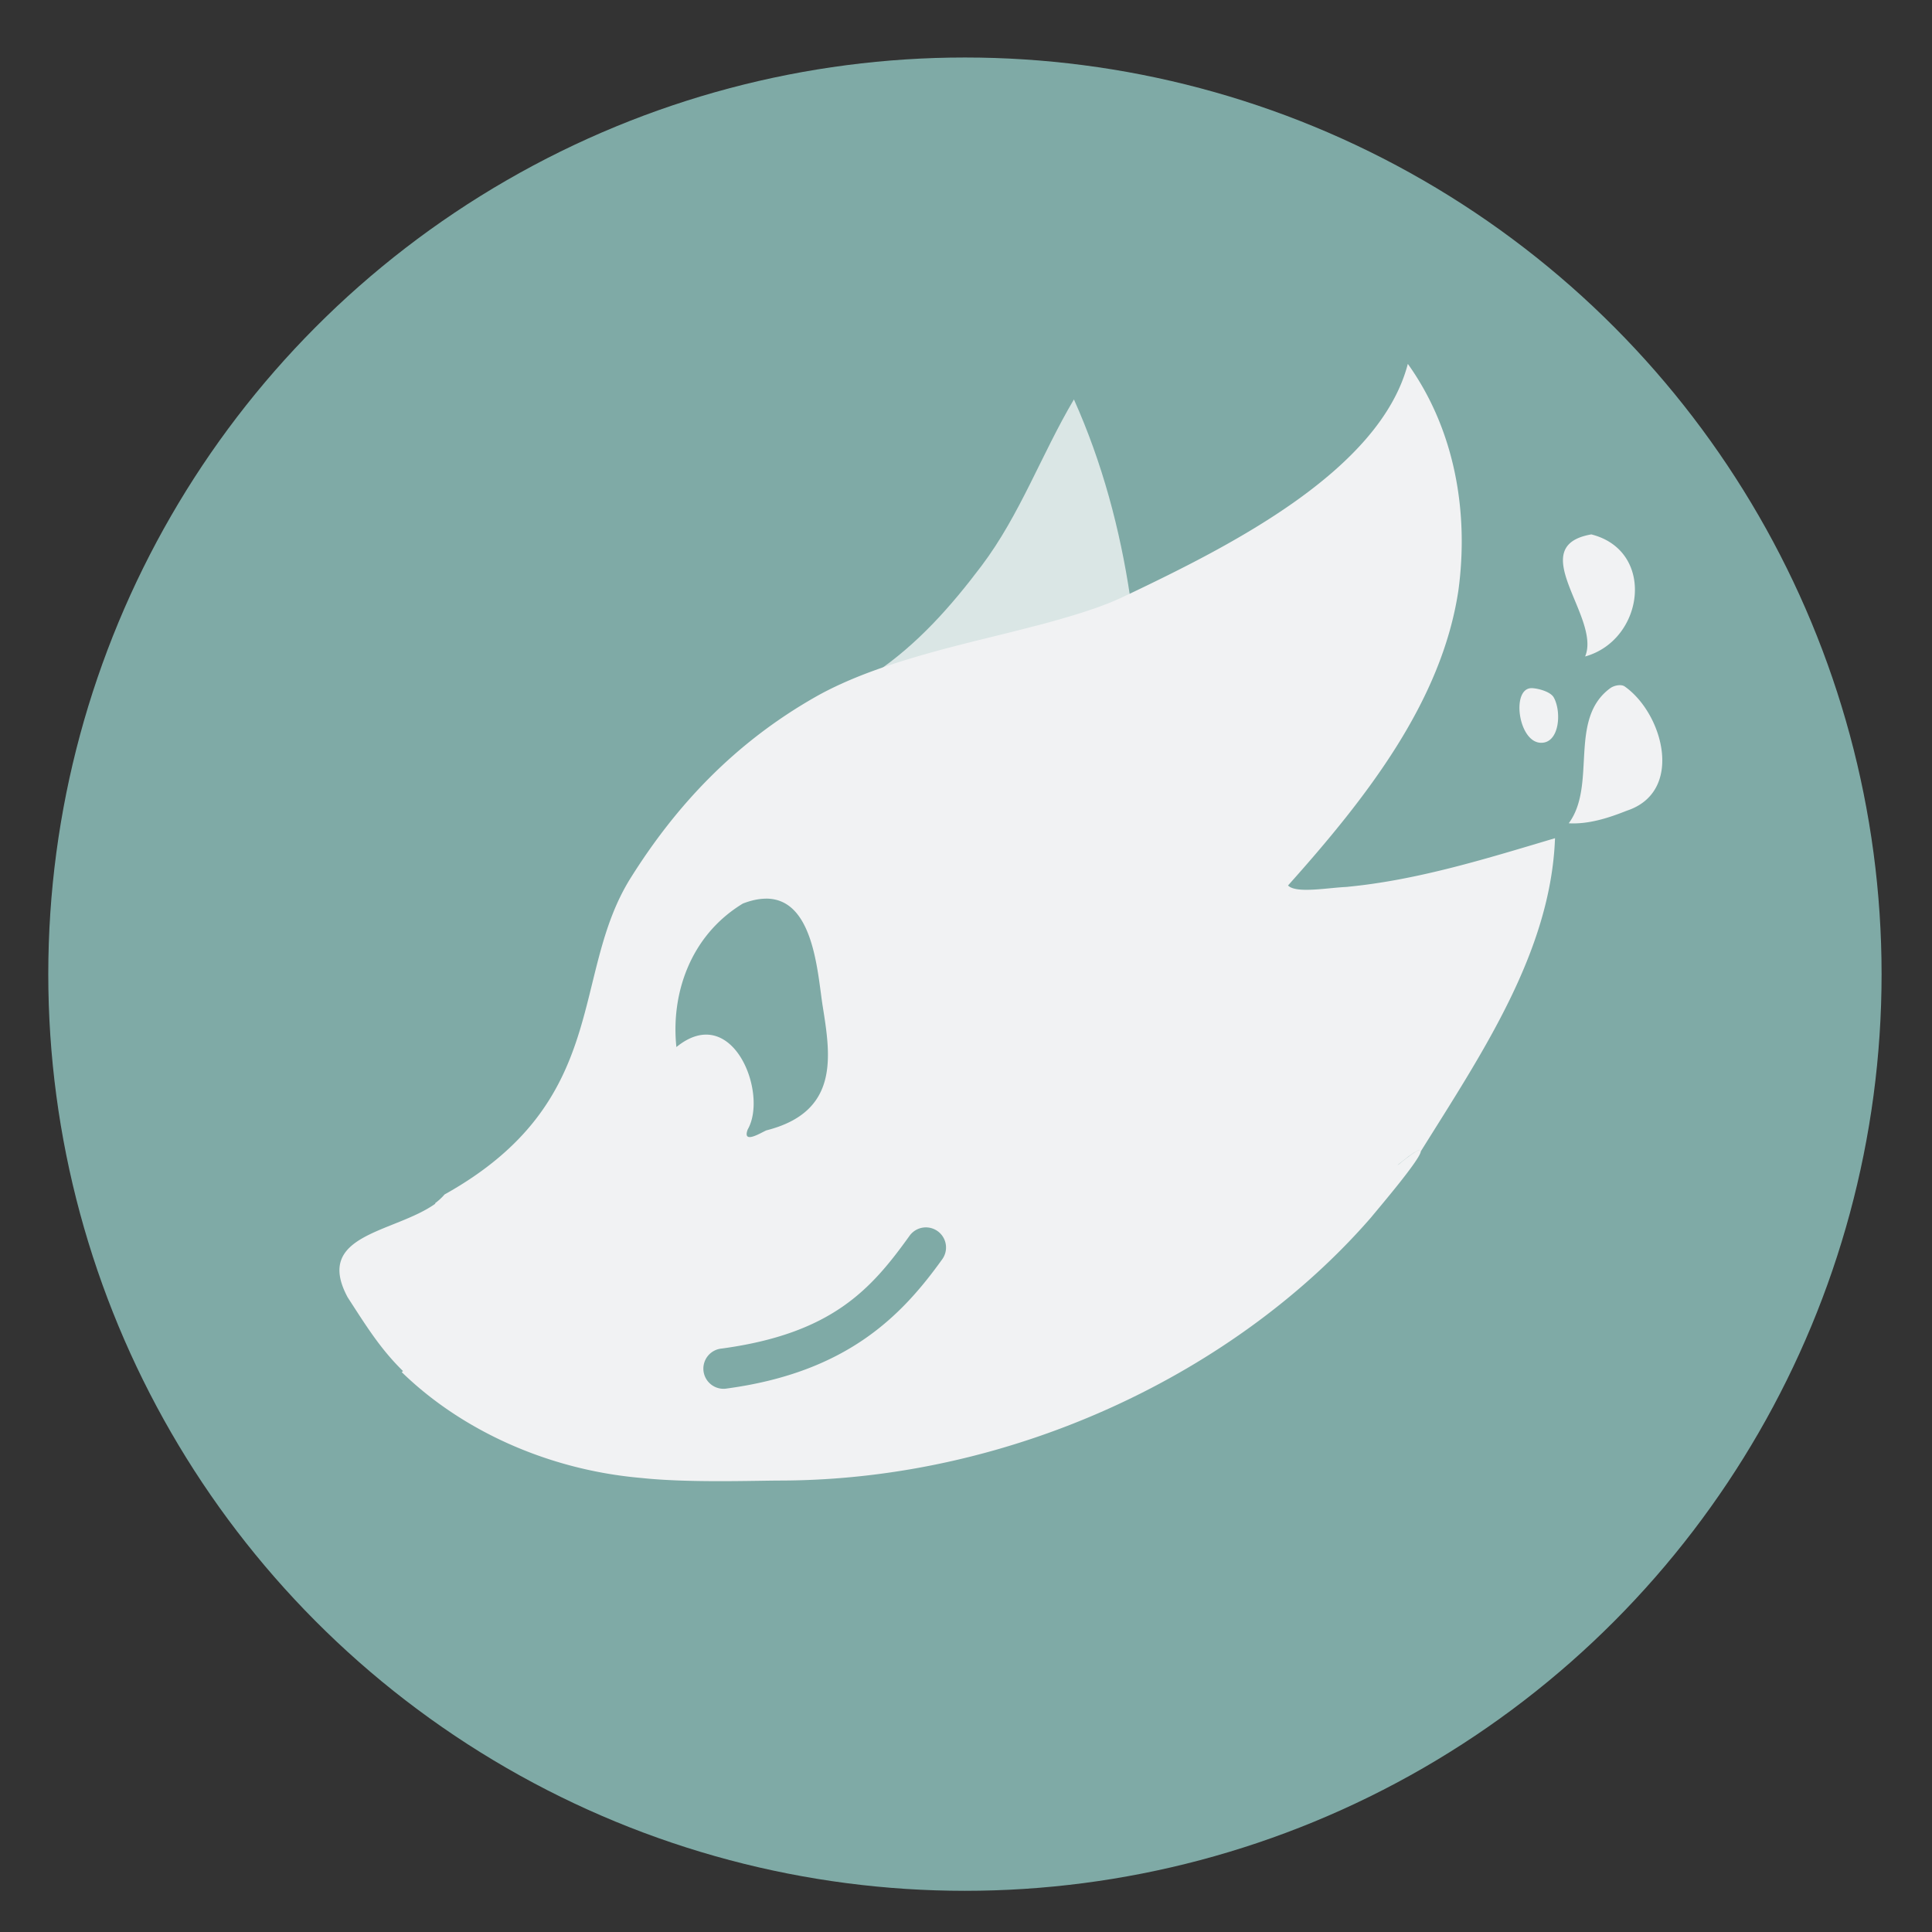 <?xml version="1.0" encoding="UTF-8" standalone="no"?>
<svg
   xmlns:dc="http://purl.org/dc/elements/1.1/"
   xmlns:cc="http://creativecommons.org/ns#"
   xmlns:rdf="http://www.w3.org/1999/02/22-rdf-syntax-ns#"
   xmlns:svg="http://www.w3.org/2000/svg"
   xmlns="http://www.w3.org/2000/svg"
   xmlns:sodipodi="http://sodipodi.sourceforge.net/DTD/sodipodi-0.dtd"
   xmlns:inkscape="http://www.inkscape.org/namespaces/inkscape"
   height="48"
   width="48"
   version="1.1"
   id="svg10"
   sodipodi:docname="gimp.svg"
   inkscape:version="1.0.2 (e86c870879, 2021-01-15)">
  <rect width="100%" height="100%" fill="#333333" stroke="none"/>
  <defs
     id="defs14" />
  <sodipodi:namedview
     pagecolor="#ffffff"
     bordercolor="#666666"
     borderopacity="1"
     objecttolerance="10"
     gridtolerance="10"
     guidetolerance="10"
     inkscape:pageopacity="0"
     inkscape:pageshadow="2"
     inkscape:window-width="1920"
     inkscape:window-height="1028"
     id="namedview12"
     showgrid="false"
     inkscape:zoom="15.604167"
     inkscape:cx="24.128171"
     inkscape:cy="24"
     inkscape:window-x="0"
     inkscape:window-y="24"
     inkscape:window-maximized="1"
     inkscape:current-layer="svg10" />
  <circle
     cx="23.941"
     cy="31.535"
     fill="#28947a"
     opacity=".99"
     r="13.233"
     transform="matrix(1.721 0 0 1.721 -17.229 -30.069)"
     id="circle2"
     style="fill:#80aca8;fill-opacity:1" />
  <g
     stroke-width=".043"
     id="g8">
    <path
       d="m26.681 9.924c-.806 1.362-1.338 2.865-2.295 4.134-.749.993-1.582 1.945-2.657 2.669 2.088-.765 4.599-1.1 6.18-1.821.054-.026.113-.054.168-.08-.248-1.667-.691-3.331-1.395-4.901z"
       fill="#ffffff"
       fill-opacity=".708"
       id="path4" />
    <path
       d="m34.977 9.041c-.691 2.656-4.433 4.529-6.943 5.727-.016.008-.035.016-.051.023-.04.019-.081.038-.119.057-.045.021-.09.04-.137.061-.007.003-.016.007-.023.01-.024.01-.048.021-.072.031-.04.016-.08.033-.121.049-.021.008-.041.015-.062.023-.044.017-.089.034-.135.051-.019.007-.038.015-.057.021-.06.022-.122.042-.184.062-.003.001-.005.003-.008.004h-.002c-.068.023-.136.046-.205.068-.013.004-.028.007-.041.012-.056.018-.113.035-.17.053-.018.005-.036.01-.055.016-.057.017-.116.034-.174.051-.013.004-.026.008-.039.012-.095.027-.191.055-.289.082-.086.024-.174.047-.262.07-.043.011-.084.022-.127.033-.024.006-.048.011-.072.018-.148.038-.298.077-.449.115-.475.119-.965.236-1.455.363-.694.18-1.387.378-2.039.617-.512.188-.999.401-1.439.652-1.995 1.138-3.448 2.687-4.578 4.49-1.52 2.426-.466 5.545-4.625 7.865-.069.082-.154.158-.25.229.005-.003.009-.006.014-.01.004.002.006.006.01.008-1.021.731-3.03.75-2.18 2.328.459.709.813 1.282 1.375 1.832-.012.009-.02.016-.033.025 1.484 1.446 3.633 2.431 5.957 2.631 1.151.124 2.773.066 3.457.064 5.809-.014 11.343-2.71 14.668-6.535.247-.3 1.22-1.441 1.238-1.645 1.531-2.454 3.229-4.966 3.334-7.777v-.002c-1.661.493-3.407 1.045-5.191 1.211.019-.001.037-.002.055-.002.008-0.0.016 0.0.023 0-.457.006-1.314.182-1.52-.035 1.959-2.189 3.819-4.578 4.232-7.326.26-1.908-.068-3.971-1.256-5.633zm4.559 4.236c-1.694.295.251 2.066-.154 3.033 1.47-.409 1.762-2.626.154-3.033zm.703 3.746c-.082.001-.173.032-.229.072-1.057.769-.329 2.402-1.035 3.359.499.029 1.001-.137 1.441-.312 1.432-.47.906-2.413-.049-3.086-.034-.024-.08-.034-.129-.033zm-2.186.074c-.509-.004-.337 1.335.223 1.357.473.019.525-.776.326-1.127-.086-.152-.419-.23-.549-.23zm-19.018 5.229c1.185-.001 1.274 1.841 1.404 2.668.197 1.237.427 2.627-1.4 3.09-.124.053-.604.358-.463-.021.519-.903-.382-3.182-1.771-2.049-.138-1.287.322-2.759 1.652-3.566.217-.084.409-.121.578-.121zm16.225 6.248h.002c.004-.001.008-0.0.012 0-.058.001-.217.103-.527.357-.015.008-.024.01-.039.018.011-.006.022-.011.033-.018.049-.04.095-.076.137-.109.016-.013.03-.023.045-.035.025-.019.048-.038.07-.055.014-.01.027-.018.039-.027.02-.015.041-.029.059-.041.015-.01.03-.021.043-.029.003-.002.005-.002.008-.004.019-.012.036-.021.051-.029.006-.003.012-.007.018-.01.002-.001.006-.003.008-.004.007-.003.015-.006.021-.008 0 0 .002-.002.002-.002.007-.002.014-.003.02-.004zm-24.498 1.354c-.008.006-.017.012-.025.018.008-.006.017-.012.025-.018zm12.246.566a.5.5 0 0 1 .398.797c-.997 1.388-2.35 2.8-5.34 3.205a.501.501 0 1 1 -.133-.992c2.741-.372 3.712-1.475 4.66-2.795a.5.5 0 0 1 .414-.215z"
       fill="#ffffffcfc"
       id="path6"
       style="fill:#f1f2f3;fill-opacity:1" />
  </g>
</svg>
